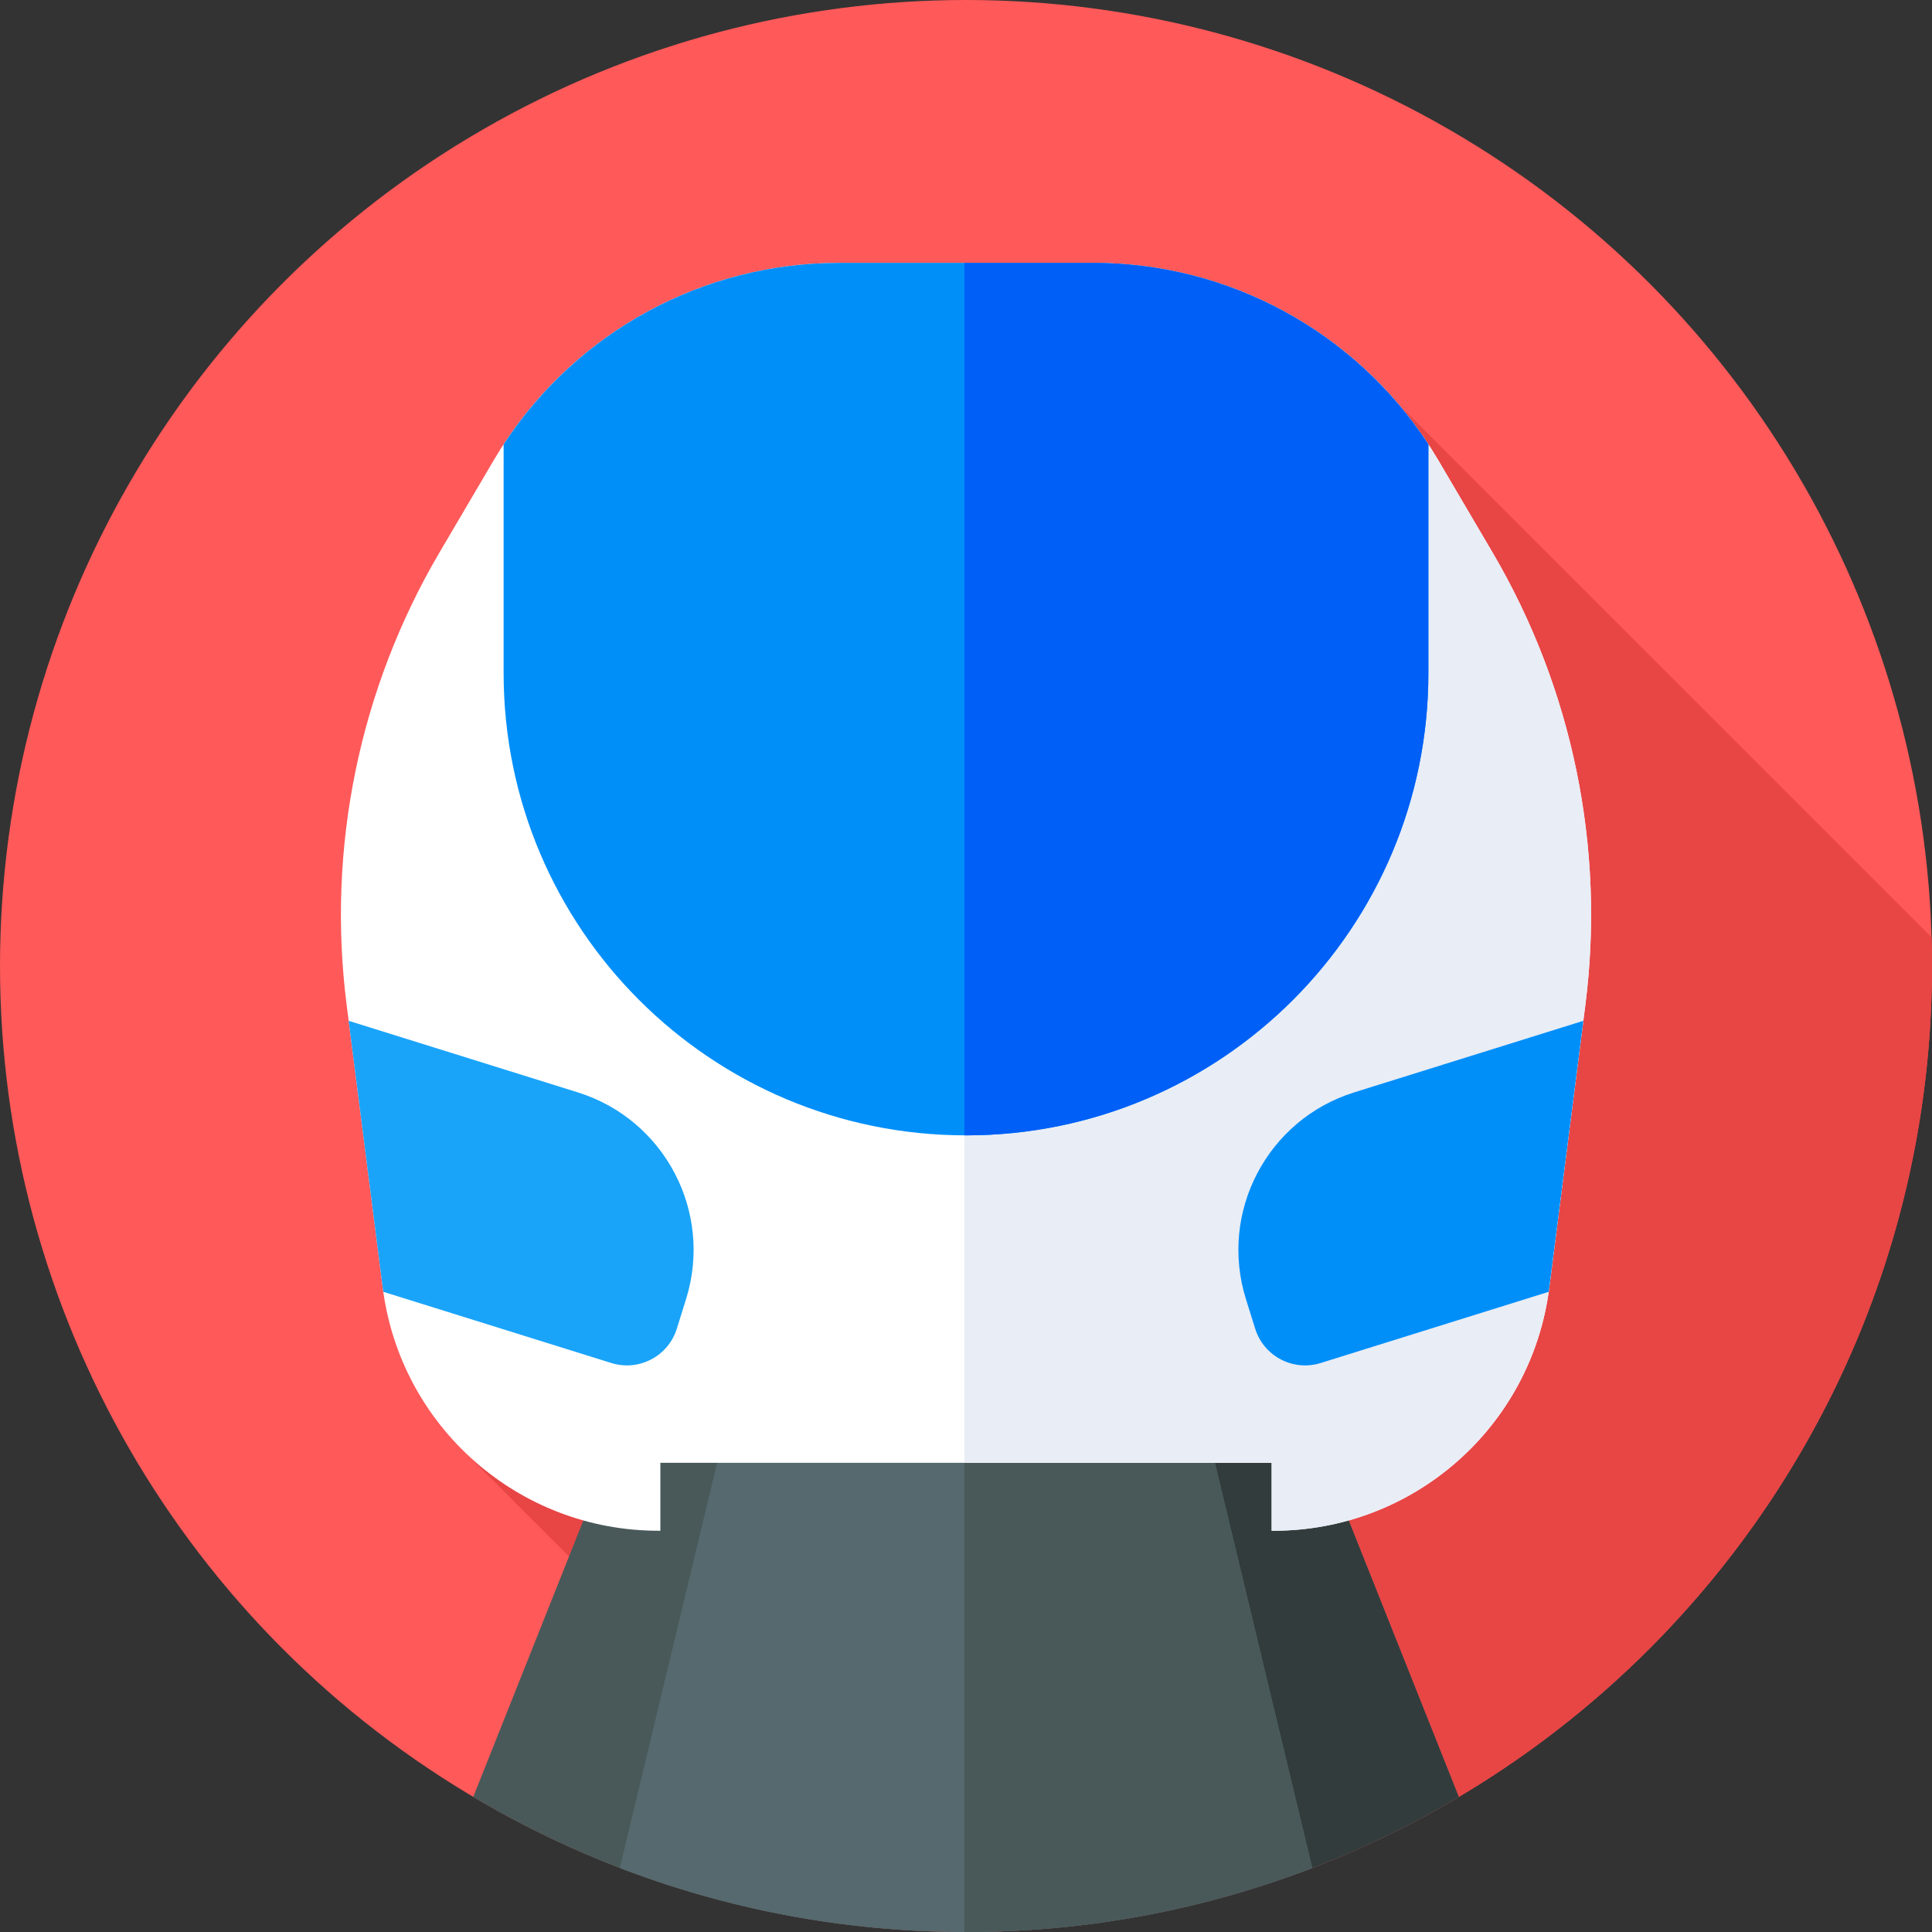<svg width="512.001" height="512.001" xmlns="http://www.w3.org/2000/svg">

 <rect width="100%" height="100%" fill="#333333" stroke="none"/>

 <g>
  <title>background</title>
  <rect fill="none" id="canvas_background" height="402" width="582" y="-1" x="-1"/>
 </g>
 <g>
  <title>Layer 1</title>
  <circle id="svg_1" fill="#ff5959" r="256" cy="256" cx="256.001"/>
  <path id="svg_2" fill="#e84545" d="m512,256c0,-2.546 -0.048,-5.08 -0.122,-7.608l-141.356,-141.357l-247.104,278.048l126.845,126.845c1.908,0.042 3.82,0.073 5.738,0.073c141.385,-0.001 255.999,-114.616 255.999,-256.001z"/>
  <path id="svg_3" fill="#495959" d="m125.412,476.213c38.236,22.723 82.884,35.787 130.589,35.787s92.353,-13.064 130.589,-35.787l-42.696,-107.213l-175.786,0l-42.696,107.213z"/>
  <path id="svg_4" fill="#323C3C" d="m386.59,476.213l-42.696,-107.213l-88.322,0l0,142.996c0.143,0 0.285,0.004 0.429,0.004c47.705,0 92.353,-13.064 130.589,-35.787z"/>
  <path id="svg_5" fill="#55696E" d="m164.243,495.045c28.487,10.942 59.418,16.955 91.758,16.955s63.271,-6.013 91.758,-16.955l-29.164,-121.379l-125.188,0l-29.164,121.379z"/>
  <path id="svg_6" fill="#495959" d="m347.759,495.045l-29.164,-121.379l-63.023,0l0,138.328c0.143,0 0.285,0.005 0.429,0.005c32.34,0.001 63.271,-6.012 91.758,-16.954z"/>
  <path id="svg_7" fill="#FFFFFF" d="m395.503,146.353l-14.346,-24.389c-19.06,-32.403 -53.846,-52.298 -91.439,-52.298l-67.433,0c-37.593,0 -72.379,19.895 -91.439,52.298l-14.346,24.389c-21.281,36.178 -29.944,78.399 -24.629,120.034l9.57,74.966c4.693,36.765 35.981,64.313 73.045,64.313l0.515,0l0,-18l162,0l0,18l0.516,0c37.064,0 68.351,-27.547 73.045,-64.313l9.57,-74.966c5.315,-41.634 -3.348,-83.856 -24.629,-120.034z"/>
  <path id="svg_8" fill="#E9EDF5" d="m395.503,146.353l-14.346,-24.389c-19.06,-32.403 -53.846,-52.298 -91.439,-52.298l-34.145,0l0,318l81.428,0l0,18l0.516,0c37.064,0 68.351,-27.547 73.045,-64.313l9.57,-74.966c5.315,-41.634 -3.348,-83.856 -24.629,-120.034z"/>
  <path id="svg_9" fill="#008ff9" d="m378.537,178.347l0,-60.581c-19.521,-29.909 -52.882,-48.1 -88.82,-48.1l-67.433,0c-35.937,0 -69.298,18.191 -88.82,48.1l0,60.581c0,67.675 54.861,122.536 122.536,122.536l0,0c67.676,0 122.537,-54.861 122.537,-122.536z"/>
  <path id="svg_10" fill="#005FF7" d="m289.717,69.667l-34.145,0l0,231.211c0.143,0 0.285,0.005 0.428,0.005l0,0c67.675,0 122.536,-54.861 122.536,-122.536l0,-60.581c-19.52,-29.908 -52.881,-48.099 -88.819,-48.099z"/>
  <path id="svg_11" fill="#19A4F9" d="m179.365,352.118l2.452,-7.853c7.2,-23.054 -5.653,-47.58 -28.708,-54.78l-60.711,-18.959l9.042,70.828c0.043,0.333 0.103,0.66 0.15,0.992l60.419,18.868c7.304,2.281 15.075,-1.792 17.356,-9.096z"/>
  <path id="svg_12" fill="#008FF9" d="m410.562,341.354l9.042,-70.828l-60.711,18.959c-23.054,7.2 -35.907,31.725 -28.708,54.78l2.452,7.853c2.281,7.304 10.052,11.377 17.356,9.096l60.419,-18.868c0.046,-0.332 0.107,-0.659 0.15,-0.992z"/>
  <g id="svg_13"/>
  <g id="svg_14"/>
  <g id="svg_15"/>
  <g id="svg_16"/>
  <g id="svg_17"/>
  <g id="svg_18"/>
  <g id="svg_19"/>
  <g id="svg_20"/>
  <g id="svg_21"/>
  <g id="svg_22"/>
  <g id="svg_23"/>
  <g id="svg_24"/>
  <g id="svg_25"/>
  <g id="svg_26"/>
  <g id="svg_27"/>
 </g>
</svg>